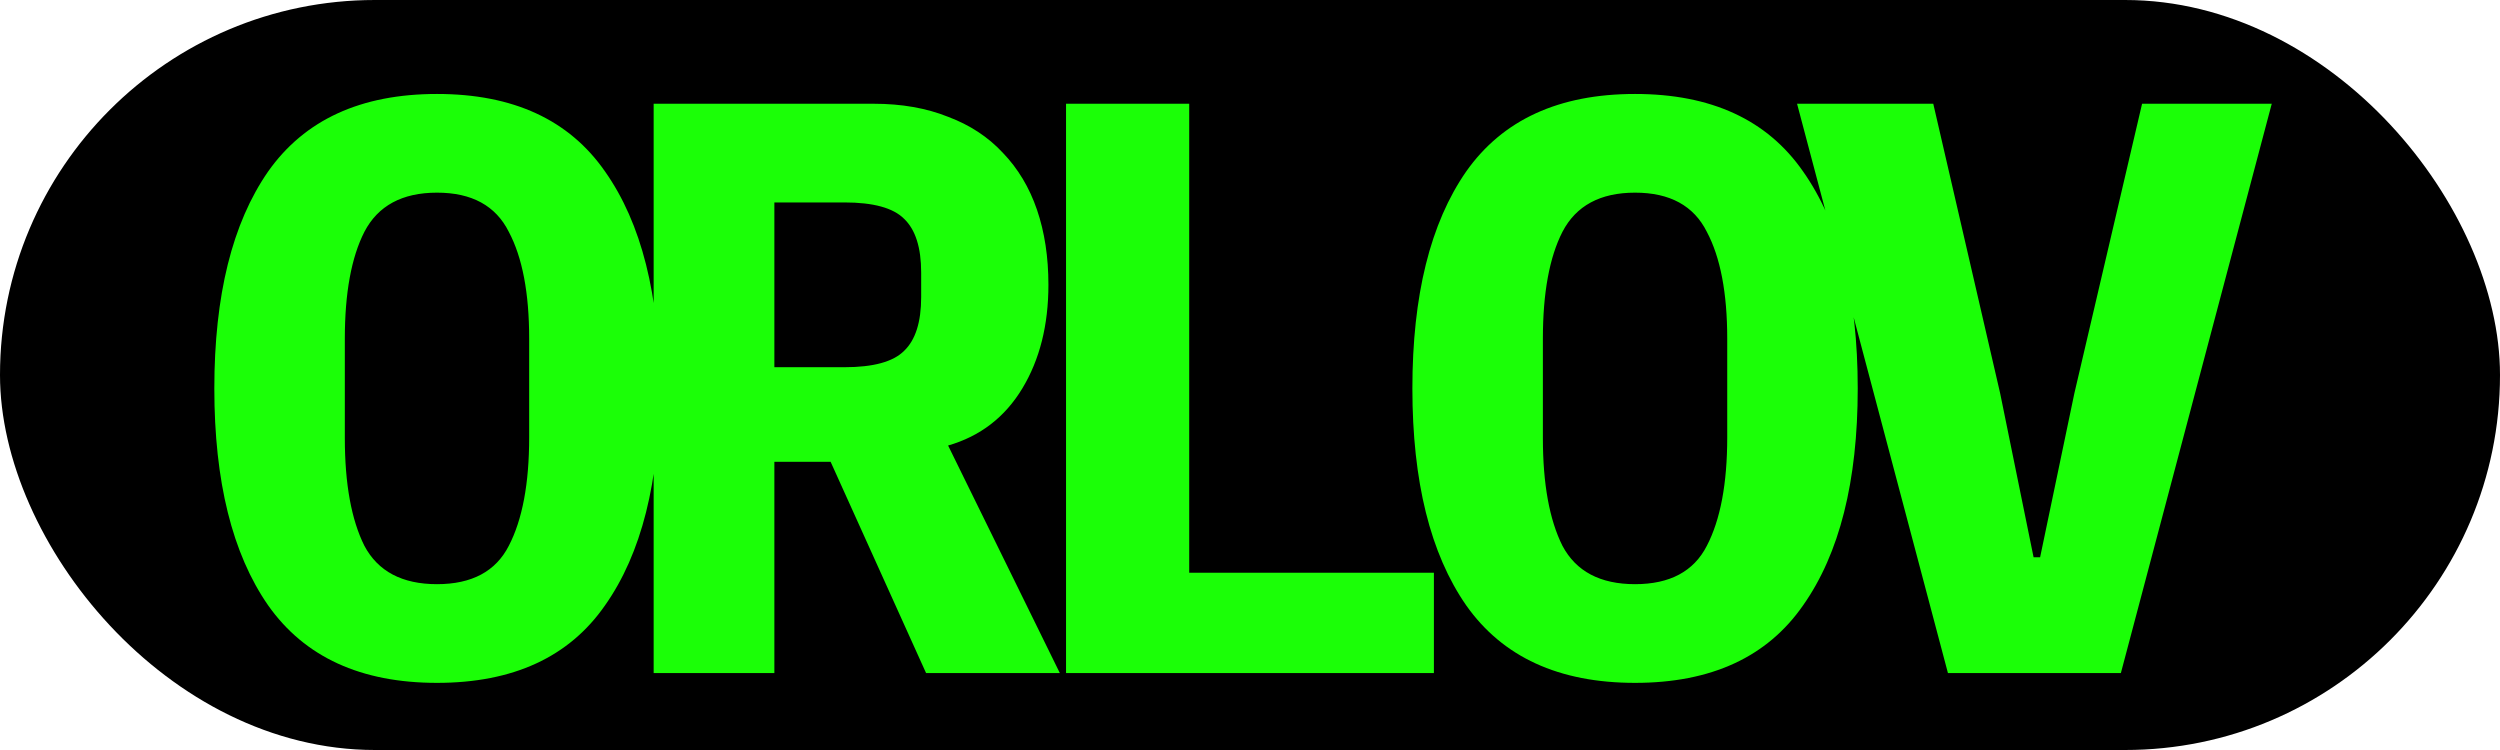 <svg width="130" height="39" viewBox="0 0 130 39" fill="none" xmlns="http://www.w3.org/2000/svg">
<rect width="130" height="39" rx="19.5" fill="black"/>
<path d="M22.724 35.509C18.765 35.509 15.839 34.166 13.944 31.48C12.078 28.793 11.145 25.033 11.145 20.198C11.145 15.362 12.078 11.602 13.944 8.916C15.839 6.229 18.765 4.886 22.724 4.886C26.683 4.886 29.595 6.229 31.461 8.916C33.356 11.602 34.303 15.362 34.303 20.198C34.303 25.033 33.356 28.793 31.461 31.48C29.595 34.166 26.683 35.509 22.724 35.509ZM22.724 30.377C24.534 30.377 25.778 29.712 26.457 28.383C27.163 27.026 27.517 25.146 27.517 22.742V17.61C27.517 15.235 27.163 13.383 26.457 12.054C25.778 10.697 24.534 10.018 22.724 10.018C20.915 10.018 19.656 10.697 18.949 12.054C18.271 13.383 17.931 15.235 17.931 17.61V22.785C17.931 25.16 18.271 27.026 18.949 28.383C19.656 29.712 20.915 30.377 22.724 30.377ZM40.267 35H33.99V5.395H45.441C46.883 5.395 48.17 5.621 49.301 6.074C50.432 6.498 51.379 7.12 52.143 7.94C52.934 8.76 53.528 9.75 53.924 10.909C54.32 12.068 54.518 13.369 54.518 14.811C54.518 16.903 54.066 18.699 53.161 20.198C52.256 21.696 50.969 22.686 49.301 23.167L55.112 35H48.156L43.193 24.015H40.267V35ZM43.914 19.095C45.413 19.095 46.445 18.812 47.011 18.247C47.605 17.681 47.901 16.748 47.901 15.447V14.175C47.901 12.874 47.605 11.941 47.011 11.376C46.445 10.81 45.413 10.527 43.914 10.527H40.267V19.095H43.914ZM55.434 35V5.395H61.839V29.783H74.563V35H55.434ZM85.023 35.509C81.064 35.509 78.138 34.166 76.243 31.48C74.377 28.793 73.444 25.033 73.444 20.198C73.444 15.362 74.377 11.602 76.243 8.916C78.138 6.229 81.064 4.886 85.023 4.886C88.981 4.886 91.894 6.229 93.76 8.916C95.654 11.602 96.602 15.362 96.602 20.198C96.602 25.033 95.654 28.793 93.76 31.48C91.894 34.166 88.981 35.509 85.023 35.509ZM85.023 30.377C86.832 30.377 88.076 29.712 88.755 28.383C89.462 27.026 89.816 25.146 89.816 22.742V17.61C89.816 15.235 89.462 13.383 88.755 12.054C88.076 10.697 86.832 10.018 85.023 10.018C83.213 10.018 81.955 10.697 81.248 12.054C80.569 13.383 80.23 15.235 80.23 17.61V22.785C80.23 25.16 80.569 27.026 81.248 28.383C81.955 29.712 83.213 30.377 85.023 30.377ZM101.293 35L93.447 5.395H100.53L104.008 20.452L105.746 28.977H106.086L107.867 20.452L111.388 5.395H118.131L110.285 35H101.293Z" fill="#1BFF07"/>
</svg>
